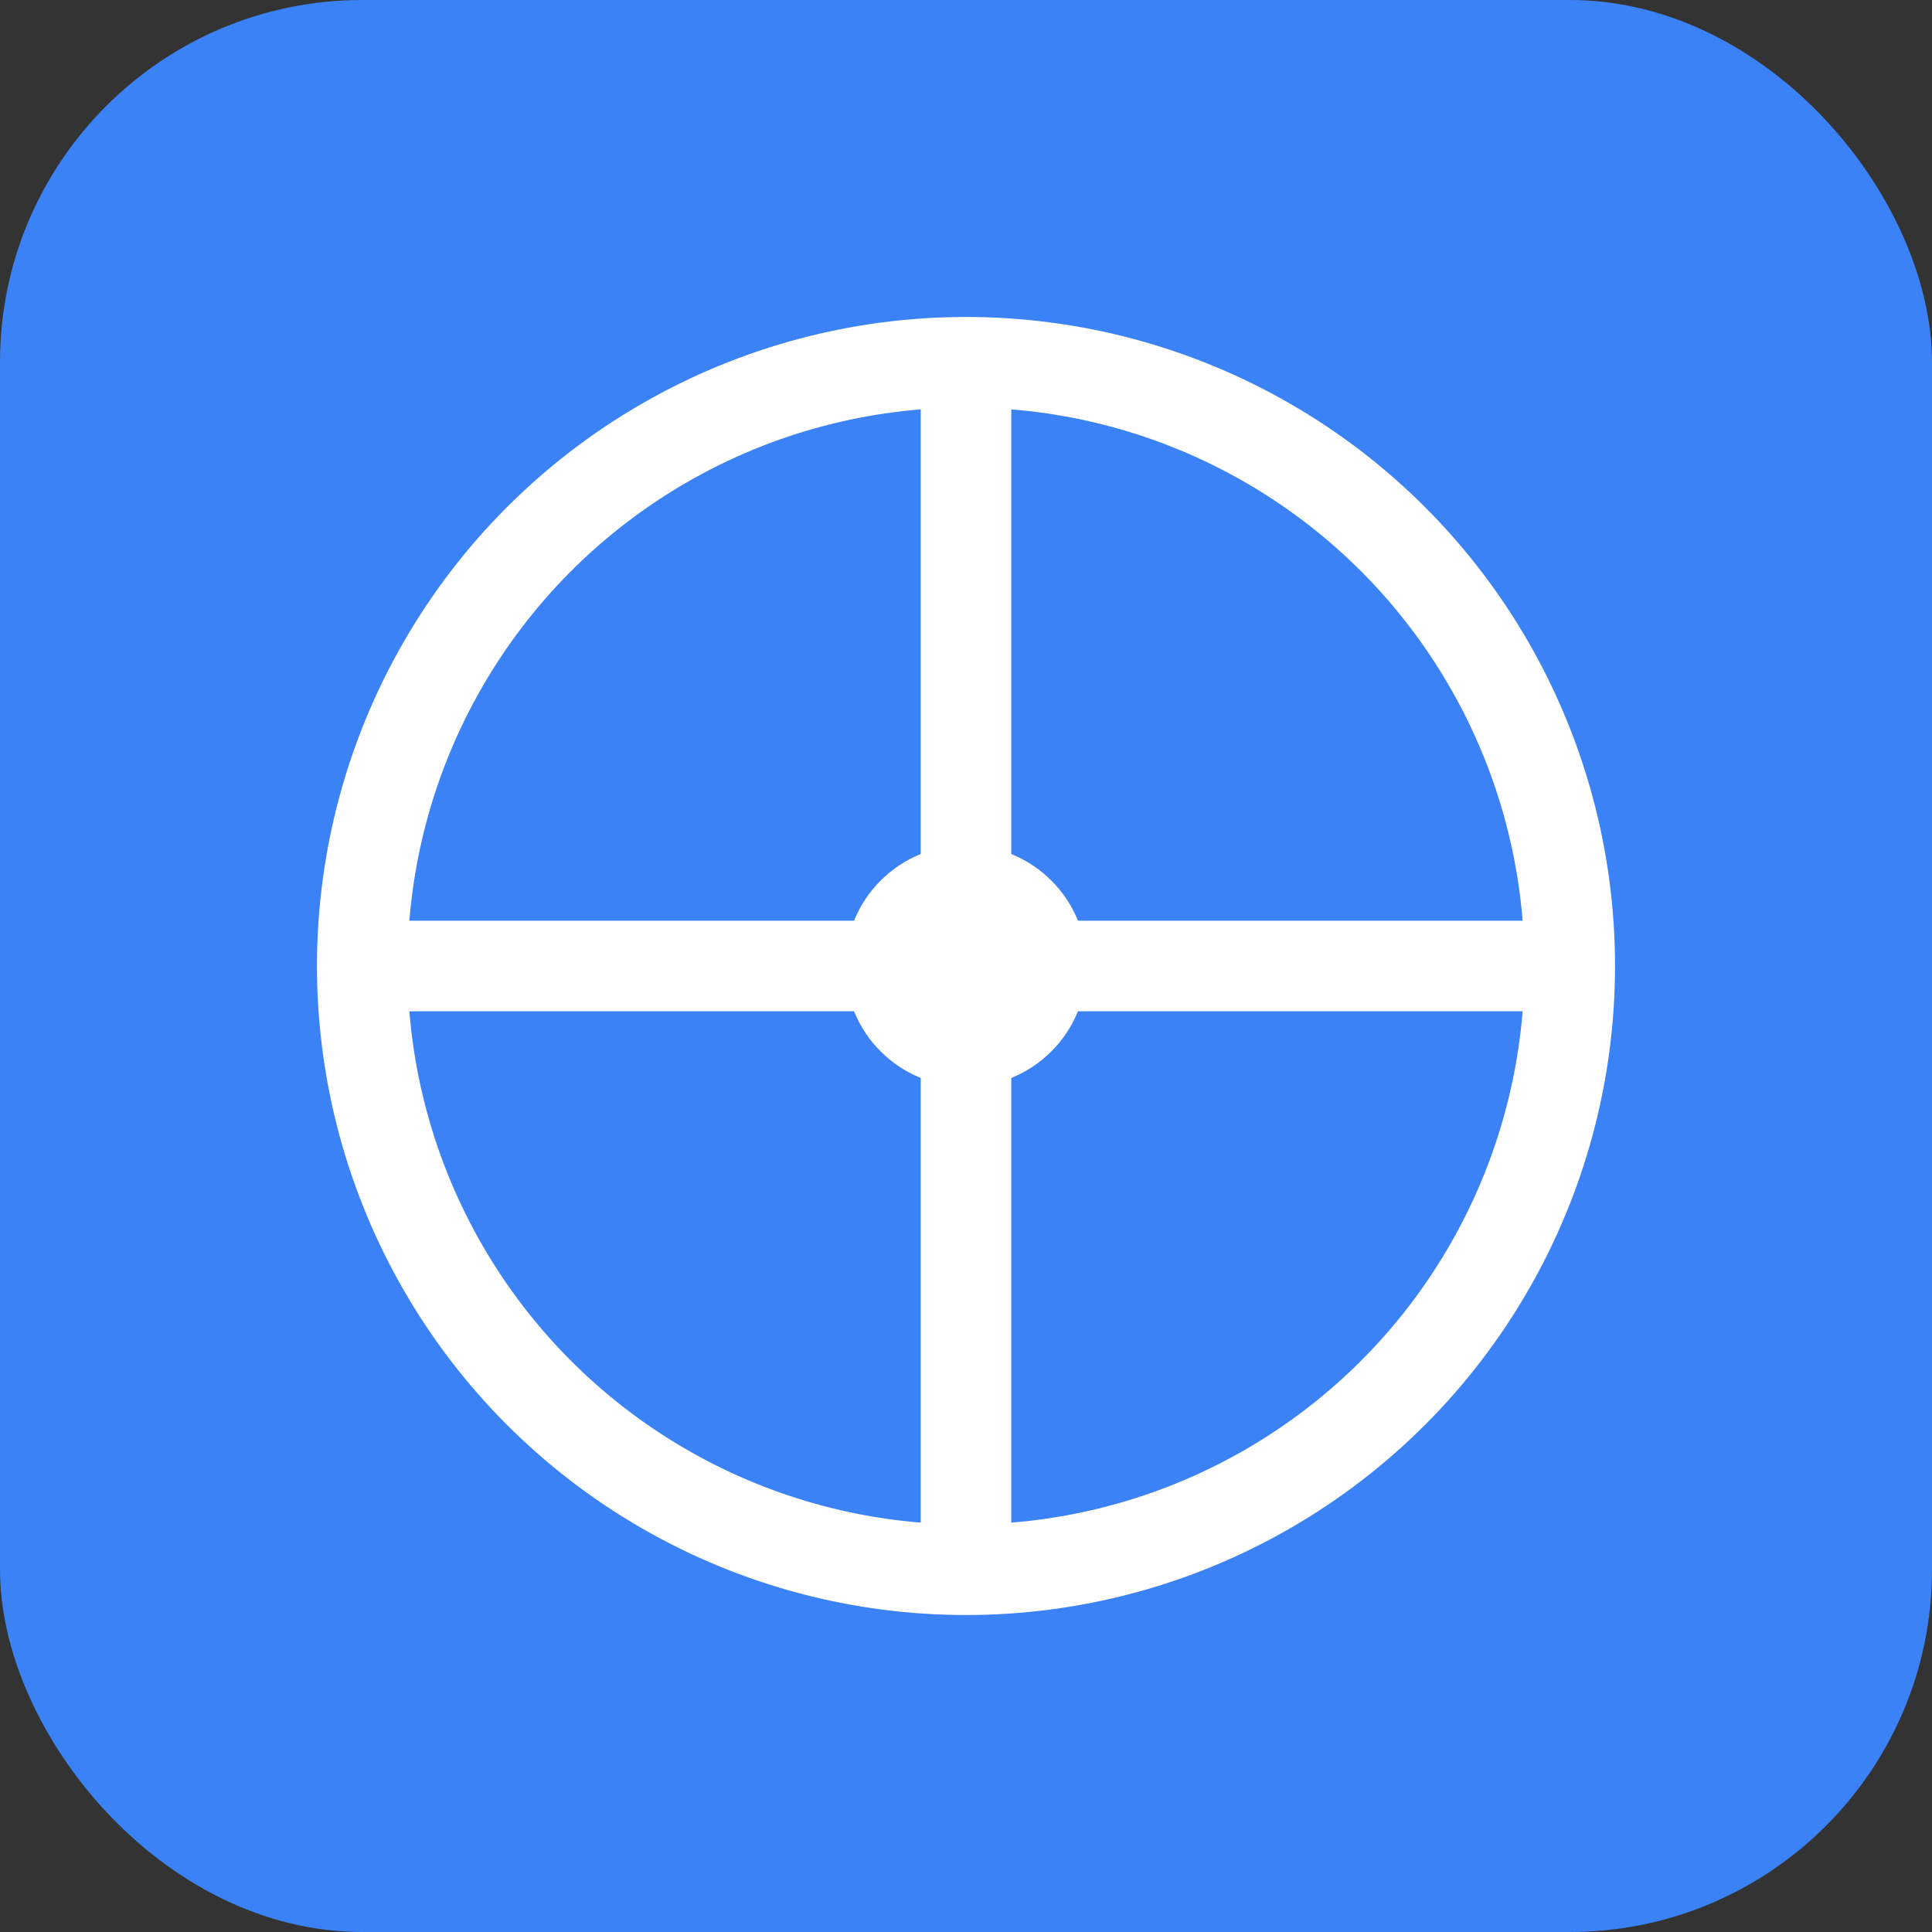 <svg width="32" height="32" viewBox="0 0 32 32" fill="none" xmlns="http://www.w3.org/2000/svg">
  <rect x="0" y="0" width="32" height="32" fill="#333333" stroke="none"/>
  <rect width="32" height="32" rx="6" fill="#3B82F6" />
  <circle cx="16" cy="16" r="10" stroke="white" stroke-width="1.5" />
  <line x1="16" y1="6" x2="16" y2="26" stroke="white" stroke-width="1.5" />
  <line x1="6" y1="16" x2="26" y2="16" stroke="white" stroke-width="1.5" />
  <circle cx="16" cy="16" r="2" fill="white" />
</svg>

